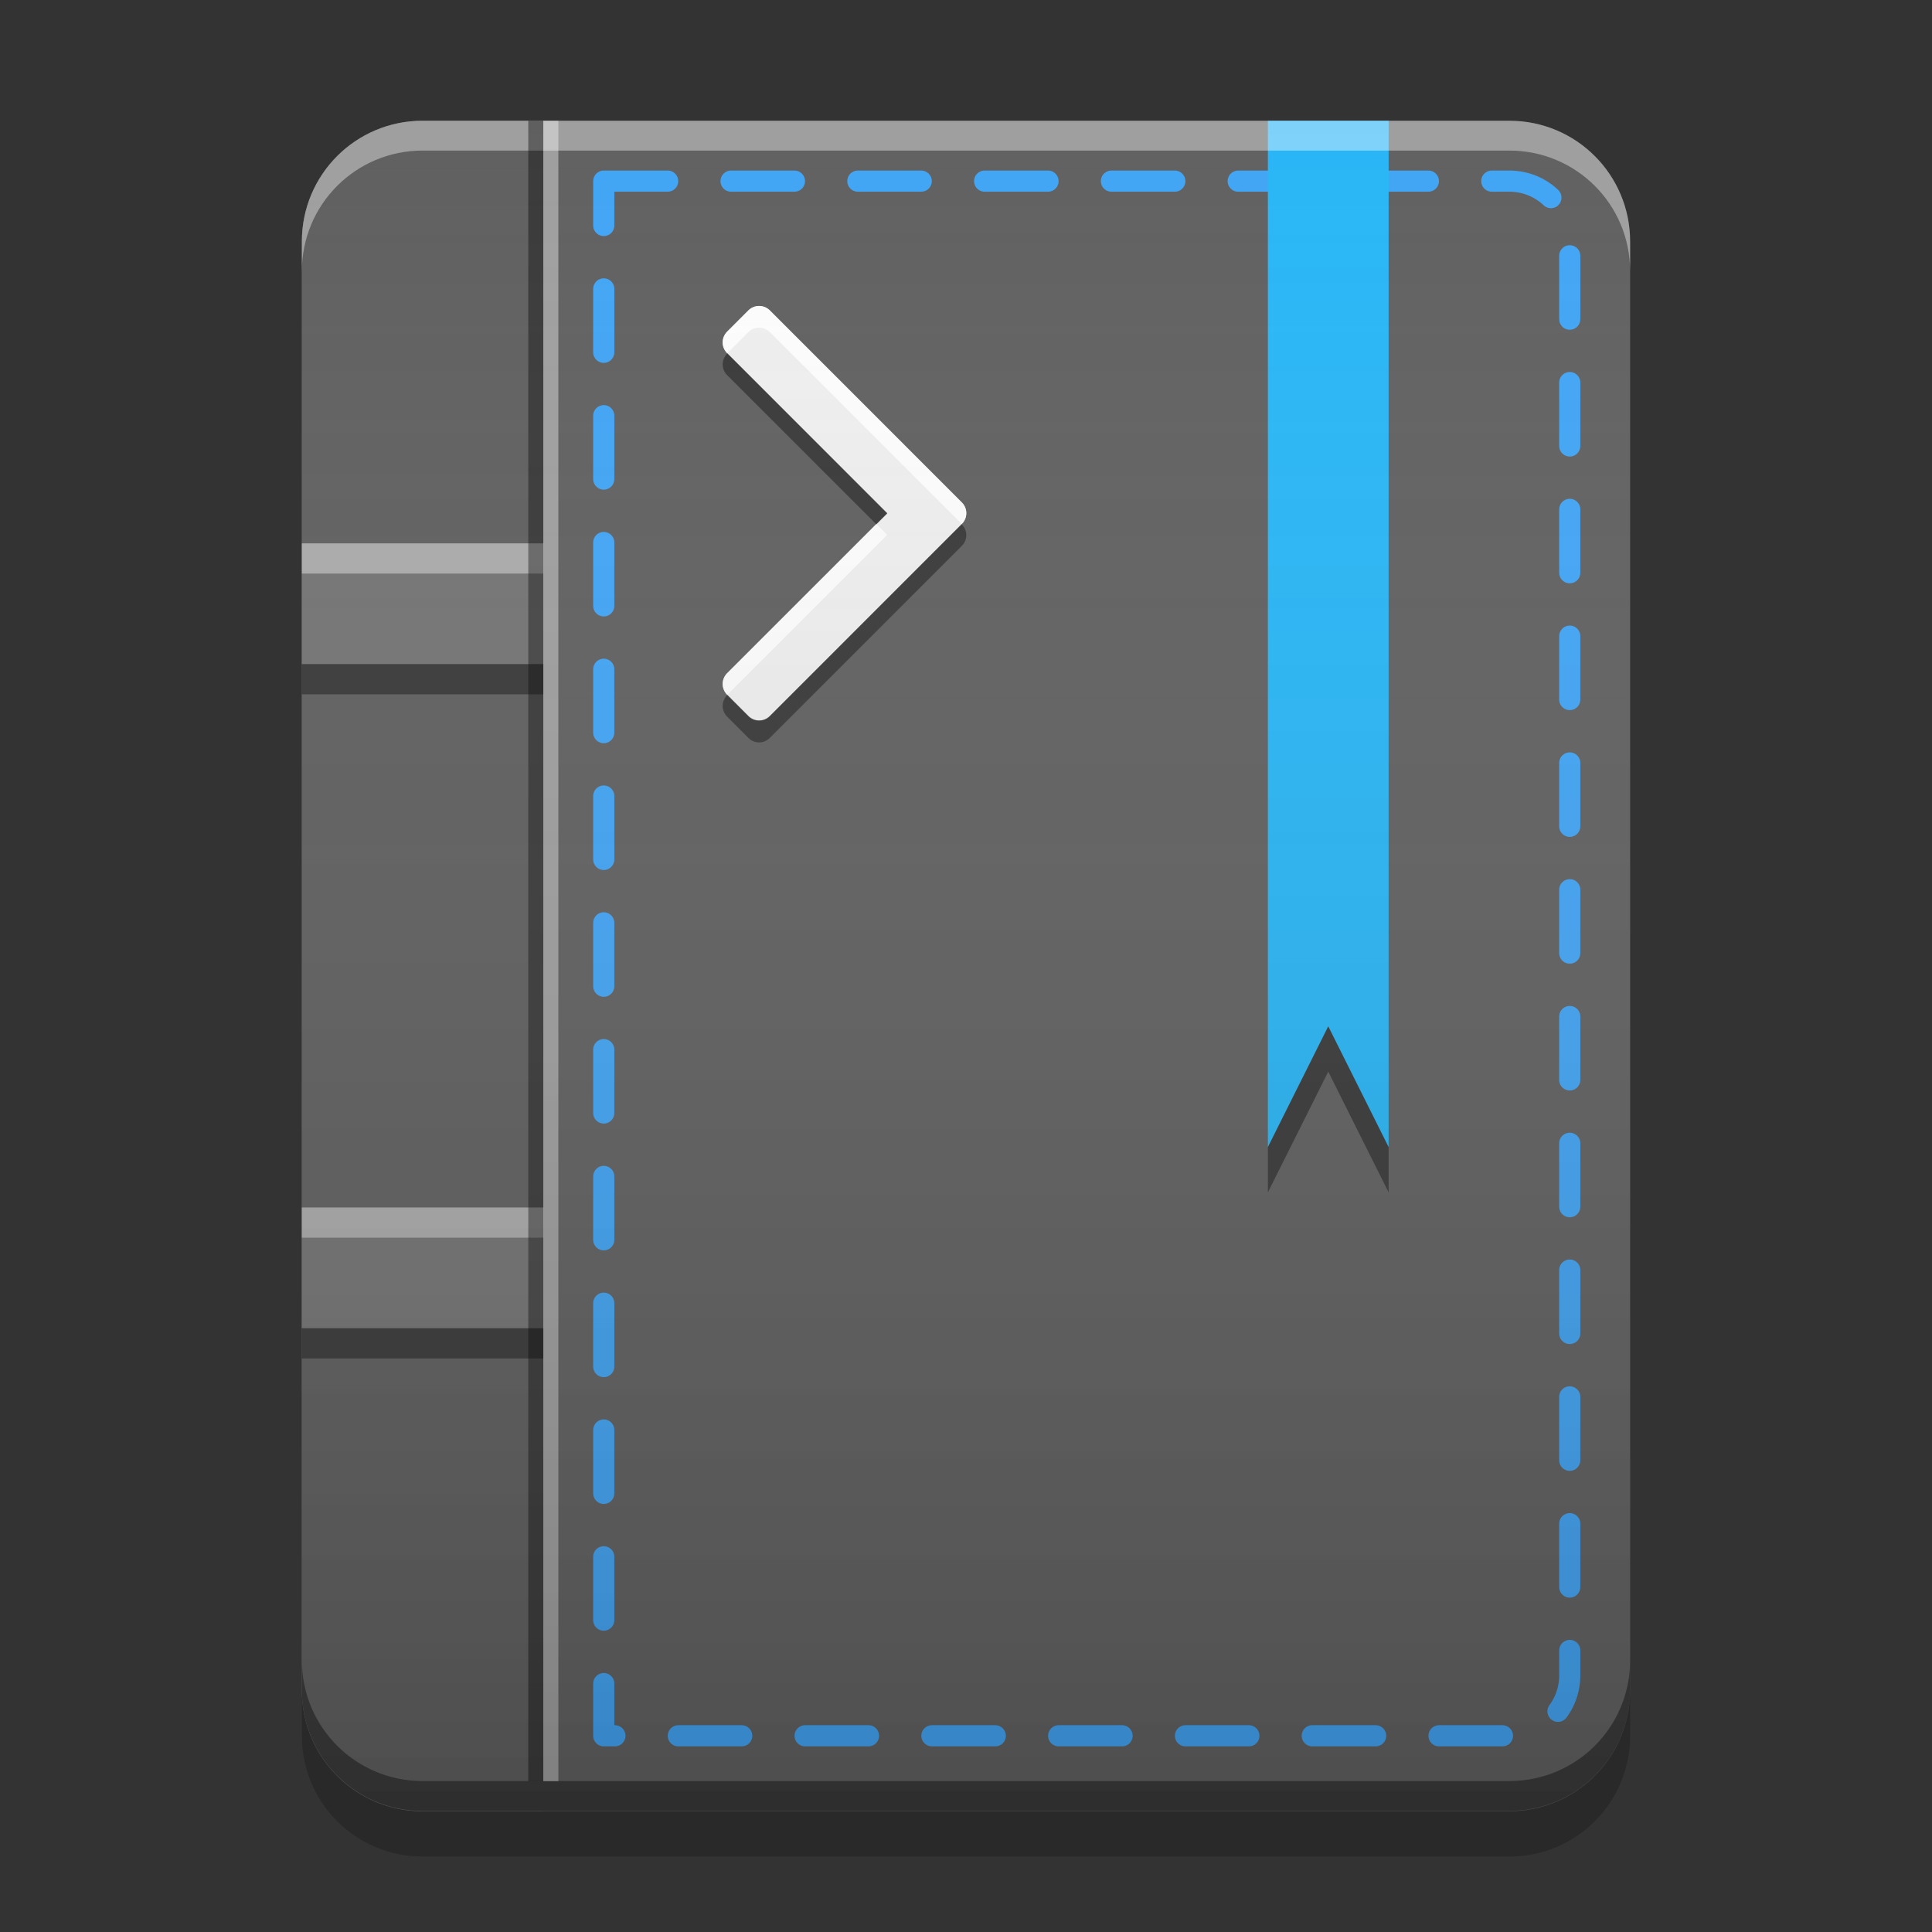 
<svg xmlns="http://www.w3.org/2000/svg" xmlns:xlink="http://www.w3.org/1999/xlink" width="64" height="64" viewBox="0 0 64 64" version="1.1">
<rect x="0" y="0" width="64" height="64" fill="#333333" stroke="none"/>
<defs>
<linearGradient id="linear0" gradientUnits="userSpaceOnUse" x1="8.467" y1="-199.125" x2="8.467" y2="-213.942" gradientTransform="matrix(3.78,0,0,3.78,0,812.598)">
<stop offset="0" style="stop-color:rgb(0%,0%,0%);stop-opacity:0.2;"/>
<stop offset="1" style="stop-color:rgb(100%,100%,100%);stop-opacity:0;"/>
</linearGradient>
</defs>
<g id="surface1">
<path style=" stroke:none;fill-rule:nonzero;fill:rgb(38.039%,38.039%,38.039%);fill-opacity:1;" d="M 14 4 L 50 4 C 52.211 4 54 5.789 54 8 L 54 56 C 54 58.211 52.211 60 50 60 L 14 60 C 11.789 60 10 58.211 10 56 L 10 8 C 10 5.789 11.789 4 14 4 Z M 14 4 "/>
<path style="fill:none;stroke-width:0.7;stroke-linecap:round;stroke-linejoin:round;stroke:rgb(25.882%,64.706%,96.078%);stroke-opacity:1;stroke-dasharray:2.1,2.1;stroke-dashoffset:0.63;stroke-miterlimit:4;" d="M 20 6 L 20 57.5 L 50 57.5 C 51.109 57.5 52 56.609 52 55.5 L 52 8 C 52 6.891 51.109 6 50 6 Z M 20 6 "/>
<path style=" stroke:none;fill-rule:nonzero;fill:rgb(38.039%,38.039%,38.039%);fill-opacity:0.996;" d="M 14 4 C 11.785 4 10 5.785 10 8 L 10 56 C 10 58.215 11.785 60 14 60 L 18 60 L 18 4 Z M 14 4 "/>
<path style=" stroke:none;fill-rule:nonzero;fill:rgb(45.882%,45.882%,45.882%);fill-opacity:1;" d="M 10 40 L 18 40 L 18 44 L 10 44 Z M 10 40 "/>
<path style=" stroke:none;fill-rule:nonzero;fill:rgb(45.882%,45.882%,45.882%);fill-opacity:0.996;" d="M 10 18 L 18 18 L 18 22 L 10 22 Z M 10 18 "/>
<path style=" stroke:none;fill-rule:nonzero;fill:rgb(0.784%,0.784%,0.784%);fill-opacity:0.4;" d="M 14 59.988 C 11.785 59.988 10 58.203 10 55.988 L 10 55 C 10 57.215 11.785 59 14 59 L 50 59 C 52.215 59 54 57.215 54 55 L 54 55.988 C 54 58.203 52.215 59.988 50 59.988 Z M 14 59.988 "/>
<path style=" stroke:none;fill-rule:nonzero;fill:rgb(0%,0%,0%);fill-opacity:0.2;" d="M 10 56 L 10 57.5 C 10 59.715 11.785 61.5 14 61.5 L 50 61.5 C 52.215 61.5 54 59.715 54 57.5 L 54 56 C 54 58.215 52.215 60 50 60 L 14 60 C 11.785 60 10 58.215 10 56 Z M 10 56 "/>
<path style=" stroke:none;fill-rule:nonzero;fill:rgb(0%,0%,0%);fill-opacity:0.4;" d="M 10 22 L 18 22 L 18 23 L 10 23 Z M 10 22 "/>
<path style=" stroke:none;fill-rule:nonzero;fill:rgb(99.216%,99.216%,99.216%);fill-opacity:0.4;" d="M 10 18 L 18 18 L 18 19 L 10 19 Z M 10 18 "/>
<path style=" stroke:none;fill-rule:nonzero;fill:rgb(0%,0%,0%);fill-opacity:0.4;" d="M 10 44 L 18 44 L 18 45 L 10 45 Z M 10 44 "/>
<path style=" stroke:none;fill-rule:nonzero;fill:rgb(99.216%,99.216%,99.216%);fill-opacity:0.4;" d="M 10 40 L 18 40 L 18 41 L 10 41 Z M 10 40 "/>
<path style=" stroke:none;fill-rule:nonzero;fill:rgb(16.078%,71.373%,96.471%);fill-opacity:1;" d="M 42 4 L 42 38 L 44 34 L 46 38 L 46 4 Z M 42 4 "/>
<path style=" stroke:none;fill-rule:nonzero;fill:rgb(99.608%,99.608%,99.608%);fill-opacity:0.4;" d="M 14 4 C 11.785 4 10 5.785 10 8 L 10 8.988 C 10 6.773 11.785 4.988 14 4.988 L 50 4.988 C 52.215 4.988 54 6.773 54 8.988 L 54 8 C 54 5.785 52.215 4 50 4 Z M 14 4 "/>
<path style=" stroke:none;fill-rule:nonzero;fill:rgb(0%,0%,0%);fill-opacity:0.4;" d="M 44 34 L 42 38 L 42 39.5 L 44 35.5 L 46 39.5 L 46 38 Z M 44 34 "/>
<path style=" stroke:none;fill-rule:nonzero;fill:rgb(93.333%,93.333%,93.333%);fill-opacity:0.992;" d="M 25.5 10.281 C 25.305 10.086 24.988 10.086 24.793 10.281 L 24.086 10.988 C 23.891 11.184 23.891 11.5 24.086 11.695 L 29.391 17 L 24.086 22.305 C 23.891 22.5 23.891 22.816 24.086 23.012 L 24.793 23.719 C 24.988 23.914 25.305 23.914 25.5 23.719 L 31.863 17.355 C 32.059 17.156 32.059 16.844 31.863 16.645 Z M 25.5 10.281 "/>
<path style=" stroke:none;fill-rule:nonzero;fill:rgb(100%,100%,100%);fill-opacity:0.8;" d="M 25.145 10.137 C 25.02 10.137 24.891 10.184 24.793 10.281 L 24.086 10.988 C 23.891 11.188 23.891 11.5 24.086 11.699 L 24.09 11.703 L 24.793 11 C 24.988 10.805 25.305 10.805 25.5 11 L 31.859 17.359 L 31.863 17.355 C 32.059 17.156 32.059 16.844 31.863 16.645 L 25.5 10.281 C 25.402 10.184 25.273 10.137 25.145 10.137 Z M 29.031 17.359 L 24.086 22.301 C 23.891 22.5 23.891 22.812 24.086 23.012 L 24.094 23.016 L 29.391 17.719 Z M 29.031 17.359 "/>
<path style=" stroke:none;fill-rule:nonzero;fill:rgb(0%,0%,0%);fill-opacity:0.4;" d="M 25.148 24.594 C 25.02 24.594 24.891 24.543 24.793 24.445 L 24.086 23.738 C 23.891 23.543 23.891 23.227 24.086 23.031 L 24.09 23.023 L 24.793 23.727 C 24.988 23.922 25.305 23.922 25.5 23.727 L 31.859 17.367 L 31.863 17.375 C 32.059 17.57 32.059 17.887 31.863 18.082 L 25.5 24.445 C 25.402 24.543 25.273 24.594 25.145 24.594 Z M 29.031 17.371 L 24.086 12.426 C 23.891 12.23 23.891 11.914 24.086 11.719 L 24.094 11.711 L 29.391 17.012 Z M 29.031 17.371 "/>
<path style=" stroke:none;fill-rule:nonzero;fill:rgb(0%,0%,0%);fill-opacity:0.4;" d="M 17.5 4 L 18 4 L 18 59.004 L 17.5 59.004 Z M 17.5 4 "/>
<path style=" stroke:none;fill-rule:nonzero;fill:rgb(99.608%,99.608%,99.608%);fill-opacity:0.4;" d="M 17.996 4 L 18.496 4 L 18.496 59.004 L 17.996 59.004 Z M 17.996 4 "/>
<path style=" stroke:none;fill-rule:nonzero;fill:url(#linear0);" d="M 14 4 L 50 4 C 52.211 4 54 5.789 54 8 L 54 56 C 54 58.211 52.211 60 50 60 L 14 60 C 11.789 60 10 58.211 10 56 L 10 8 C 10 5.789 11.789 4 14 4 Z M 14 4 "/>
</g>
</svg>
